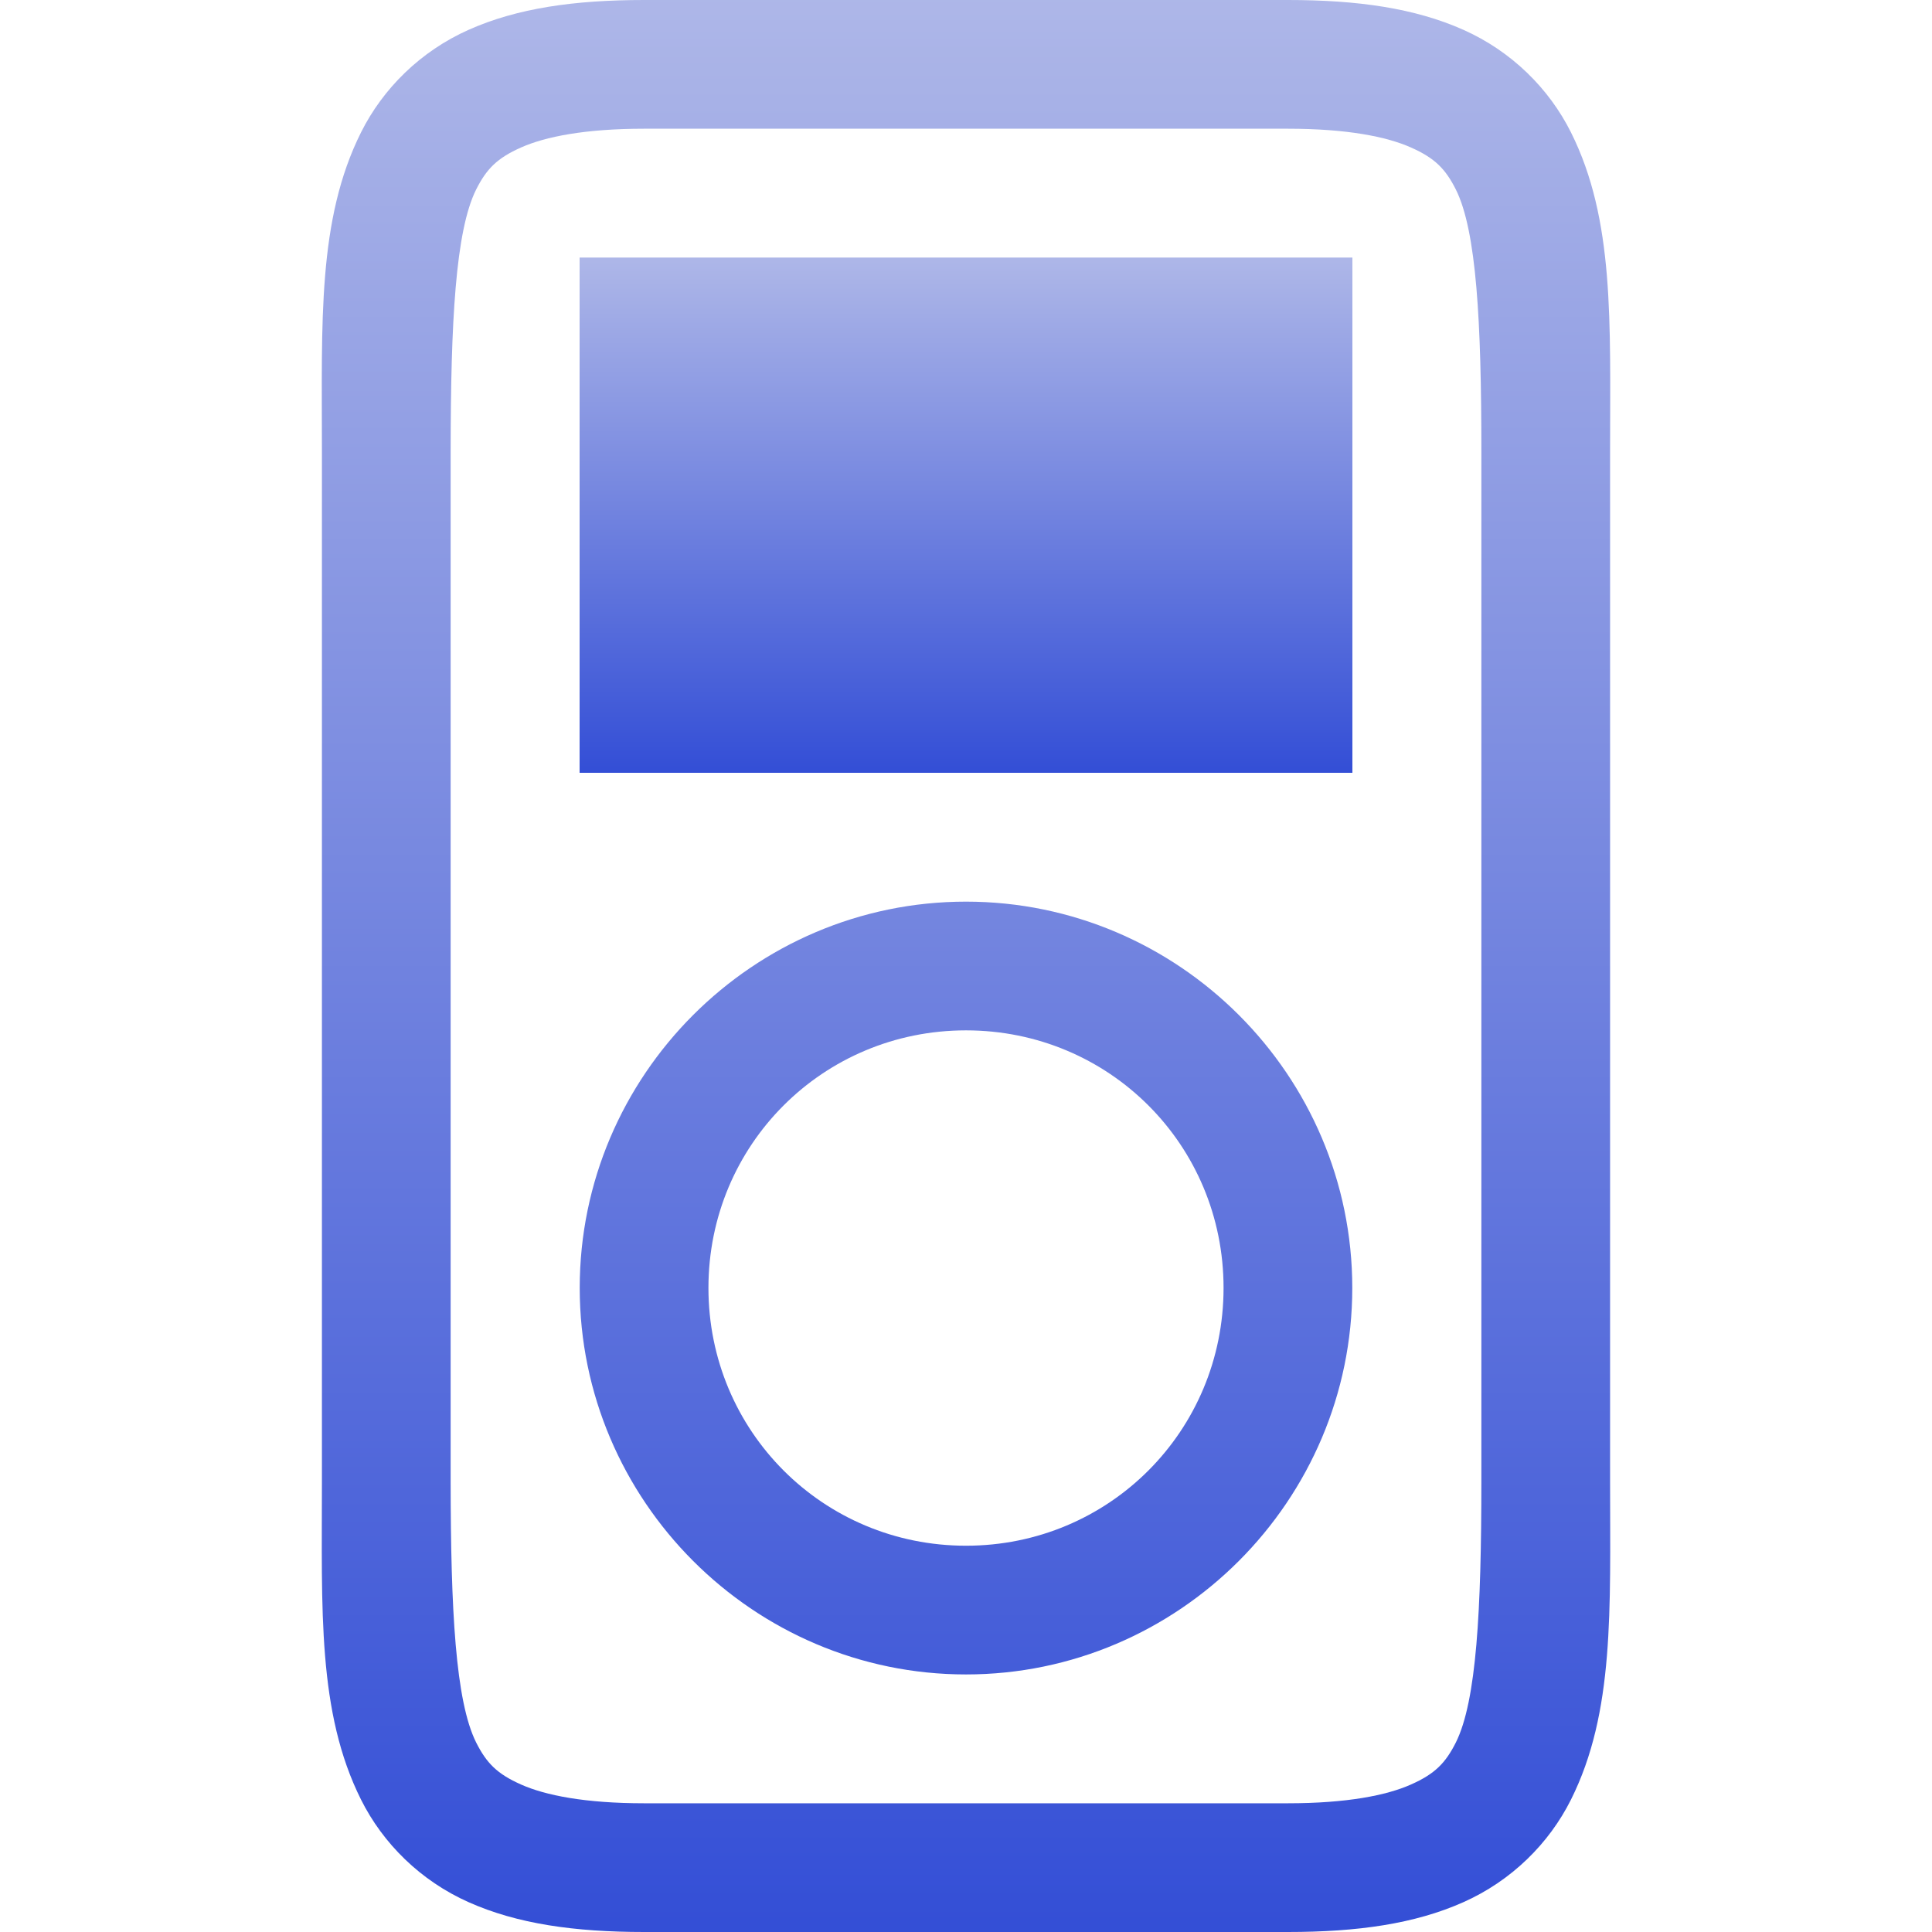 <svg xmlns="http://www.w3.org/2000/svg" width="16" height="16" version="1.1">
 <defs>
   <style id="current-color-scheme" type="text/css">
   .ColorScheme-Text { color: #97a8ff; } .ColorScheme-Highlight { color:#5294e2; }
  </style>
  <linearGradient id="arrongin" x1="0%" x2="0%" y1="0%" y2="100%">
   <stop offset="0%" style="stop-color:#dd9b44; stop-opacity:1"/>
   <stop offset="100%" style="stop-color:#ad6c16; stop-opacity:1"/>
  </linearGradient>
  <linearGradient id="aurora" x1="0%" x2="0%" y1="0%" y2="100%">
   <stop offset="0%" style="stop-color:#09D4DF; stop-opacity:1"/>
   <stop offset="100%" style="stop-color:#9269F4; stop-opacity:1"/>
  </linearGradient>
  <linearGradient id="cyberneon" x1="0%" x2="0%" y1="0%" y2="100%">
    <stop offset="0" style="stop-color:#0abdc6; stop-opacity:1"/>
    <stop offset="1" style="stop-color:#ea00d9; stop-opacity:1"/>
  </linearGradient>
  <linearGradient id="fitdance" x1="0%" x2="0%" y1="0%" y2="100%">
   <stop offset="0%" style="stop-color:#1AD6AB; stop-opacity:1"/>
   <stop offset="100%" style="stop-color:#329DB6; stop-opacity:1"/>
  </linearGradient>
  <linearGradient id="oomox" x1="0%" x2="0%" y1="0%" y2="100%">
   <stop offset="0%" style="stop-color:#aeb7e8; stop-opacity:1"/>
   <stop offset="100%" style="stop-color:#334ed6; stop-opacity:1"/>
  </linearGradient>
  <linearGradient id="rainblue" x1="0%" x2="0%" y1="0%" y2="100%">
   <stop offset="0%" style="stop-color:#00F260; stop-opacity:1"/>
   <stop offset="100%" style="stop-color:#0575E6; stop-opacity:1"/>
  </linearGradient>
  <linearGradient id="sunrise" x1="0%" x2="0%" y1="0%" y2="100%">
   <stop offset="0%" style="stop-color: #FF8501; stop-opacity:1"/>
   <stop offset="100%" style="stop-color: #FFCB01; stop-opacity:1"/>
  </linearGradient>
  <linearGradient id="telinkrin" x1="0%" x2="0%" y1="0%" y2="100%">
   <stop offset="0%" style="stop-color: #b2ced6; stop-opacity:1"/>
   <stop offset="100%" style="stop-color: #6da5b7; stop-opacity:1"/>
  </linearGradient>
  <linearGradient id="60spsycho" x1="0%" x2="0%" y1="0%" y2="100%">
   <stop offset="0%" style="stop-color: #df5940; stop-opacity:1"/>
   <stop offset="25%" style="stop-color: #d8d15f; stop-opacity:1"/>
   <stop offset="50%" style="stop-color: #e9882a; stop-opacity:1"/>
   <stop offset="100%" style="stop-color: #279362; stop-opacity:1"/>
  </linearGradient>
  <linearGradient id="90ssummer" x1="0%" x2="0%" y1="0%" y2="100%">
   <stop offset="0%" style="stop-color: #f618c7; stop-opacity:1"/>
   <stop offset="20%" style="stop-color: #94ffab; stop-opacity:1"/>
   <stop offset="50%" style="stop-color: #fbfd54; stop-opacity:1"/>
   <stop offset="100%" style="stop-color: #0f83ae; stop-opacity:1"/>
  </linearGradient>
 </defs>
 <path fill="url(#oomox)" class="ColorScheme-Text" d="M 5.334 0 C 4.756 0 4.283 0.068 3.883 0.246 C 3.482 0.424 3.171 0.734 2.99 1.096 C 2.628 1.82 2.666 2.666 2.666 3.732 L 2.666 12.268 C 2.666 13.334 2.628 14.18 2.99 14.904 C 3.171 15.266 3.482 15.576 3.883 15.754 C 4.283 15.932 4.756 16 5.334 16 L 10.666 16 C 11.244 16 11.717 15.932 12.117 15.754 C 12.518 15.576 12.829 15.266 13.01 14.904 C 13.372 14.18 13.334 13.334 13.334 12.268 L 13.334 3.732 C 13.334 2.666 13.372 1.82 13.01 1.096 C 12.829 0.734 12.518 0.424 12.117 0.246 C 11.717 0.068 11.244 -3.7007434e-17 10.666 0 L 5.334 0 z M 5.334 1.066 L 10.666 1.066 C 11.155 1.066 11.484 1.132 11.684 1.221 C 11.883 1.309 11.971 1.399 12.057 1.57 C 12.228 1.913 12.268 2.666 12.268 3.732 L 12.268 12.268 C 12.268 13.334 12.228 14.087 12.057 14.43 C 11.971 14.601 11.883 14.691 11.684 14.779 C 11.484 14.868 11.155 14.934 10.666 14.934 L 5.334 14.934 C 4.845 14.934 4.516 14.868 4.316 14.779 C 4.117 14.691 4.029 14.601 3.943 14.43 C 3.772 14.087 3.733 13.334 3.732 12.268 L 3.732 3.732 C 3.733 2.666 3.772 1.913 3.943 1.57 C 4.029 1.399 4.117 1.309 4.316 1.221 C 4.516 1.132 4.845 1.066 5.334 1.066 z M 8 7.467 C 6.239 7.467 4.801 8.905 4.801 10.666 C 4.801 12.427 6.239 13.867 8 13.867 C 9.761 13.867 11.199 12.427 11.199 10.666 C 11.199 8.905 9.761 7.467 8 7.467 z M 8 8.533 C 9.185 8.533 10.133 9.481 10.133 10.666 C 10.133 11.851 9.185 12.801 8 12.801 C 6.815 12.801 5.867 11.851 5.867 10.666 C 5.867 9.481 6.815 8.533 8 8.533 z"/>
 <path fill="url(#oomox)" class="ColorScheme-Text" fill-rule="evenodd" d="M 4.8,2.133 V 6.4 H 11.2 V 2.133 Z"/>
</svg>
